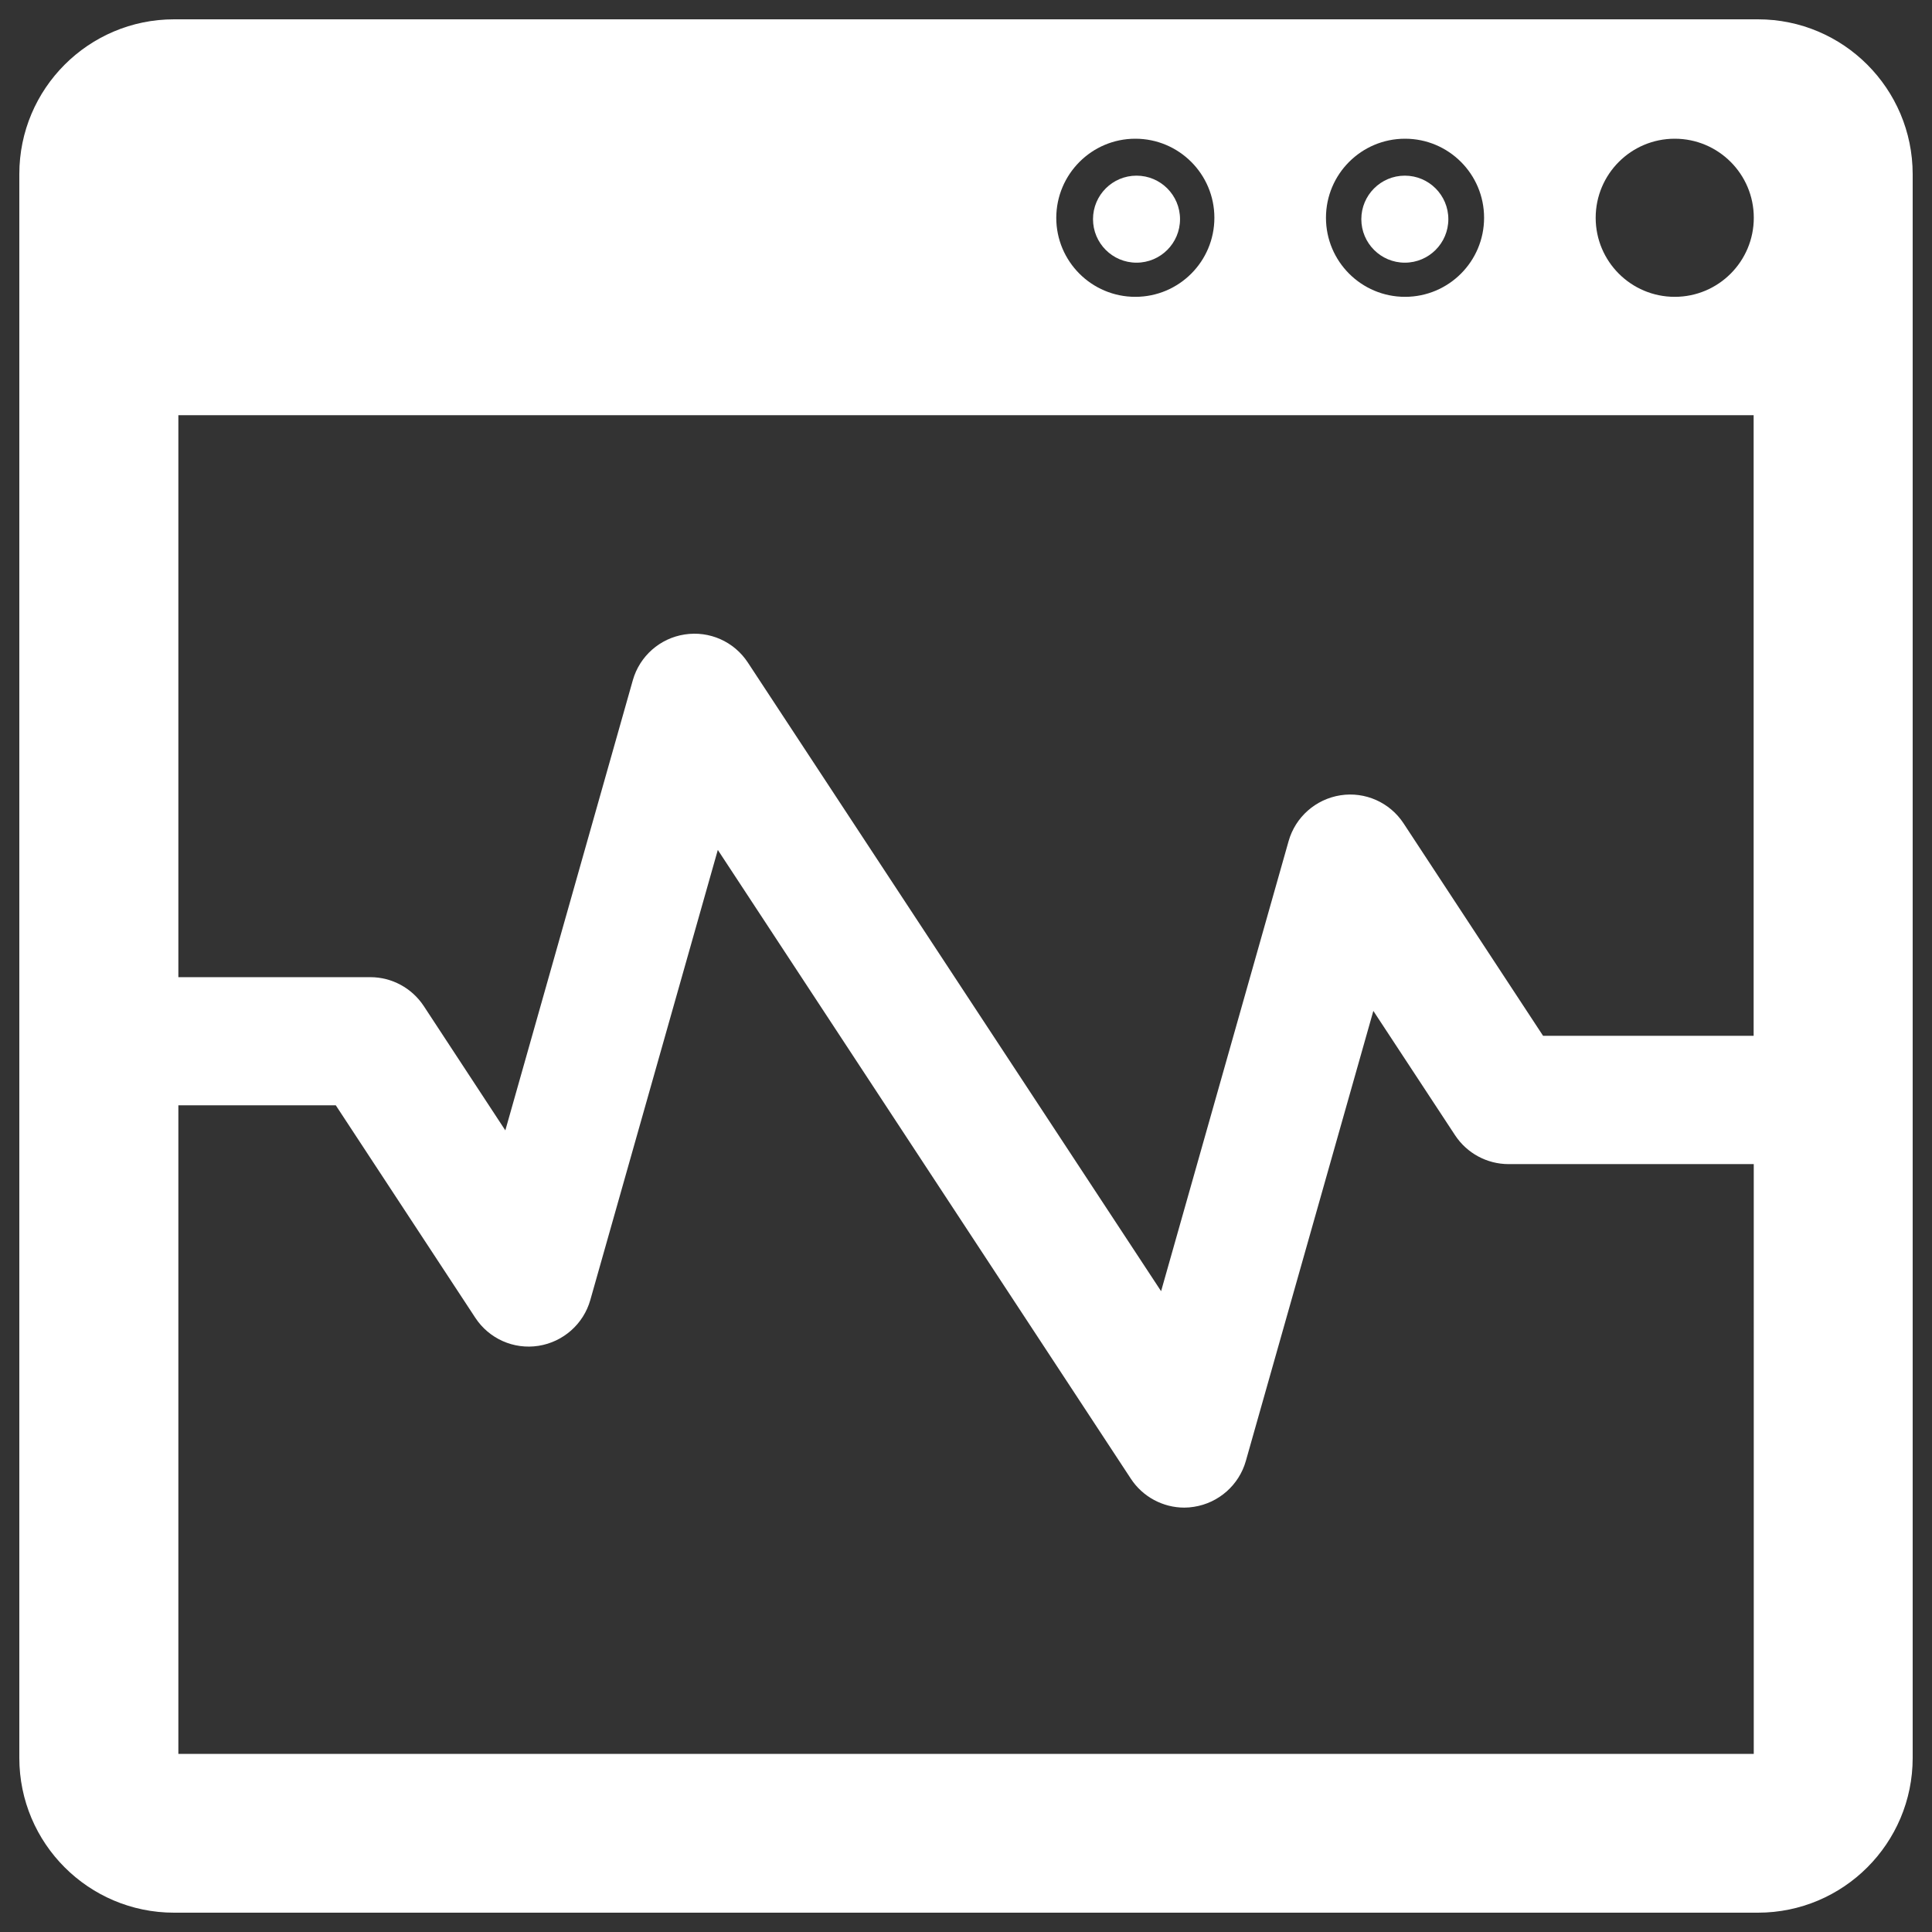 <?xml version="1.0" encoding="utf-8"?>
<!-- Generator: Adobe Illustrator 17.0.0, SVG Export Plug-In . SVG Version: 6.00 Build 0)  -->
<!DOCTYPE svg PUBLIC "-//W3C//DTD SVG 1.1//EN" "http://www.w3.org/Graphics/SVG/1.1/DTD/svg11.dtd">
<svg version="1.1" id="图层_1" xmlns="http://www.w3.org/2000/svg" xmlns:xlink="http://www.w3.org/1999/xlink" x="0px" y="0px"
	 width="50px" height="50px" viewBox="0 0 50 50" enable-background="new 0 0 50 50" xml:space="preserve">
<rect x="0" y="0" width="50" height="50" fill="#333333" stroke="none"/>
<g>
	<g>
		<path fill="#FFFFFF" d="M45.495,0.5H4.505C2.294,0.5,0.5,2.294,0.5,4.506v40.988c0,2.212,1.794,4.006,4.005,4.006h40.99
			c2.211,0,4.005-1.794,4.005-4.006V4.506C49.497,2.294,47.706,0.5,45.495,0.5L45.495,0.5z M43.342,3.59
			c1.13,0,2.046,0.916,2.046,2.046c0,1.13-0.916,2.046-2.046,2.046c-1.13,0-2.046-0.916-2.046-2.046
			C41.297,4.506,42.212,3.59,43.342,3.59L43.342,3.59z M36.362,3.59c1.13,0,2.046,0.916,2.046,2.046c0,1.13-0.916,2.046-2.046,2.046
			c-1.13,0-2.046-0.916-2.046-2.046C34.316,4.506,35.232,3.59,36.362,3.59L36.362,3.59z M29.382,3.59
			c1.13,0,2.046,0.916,2.046,2.046c0,1.13-0.916,2.046-2.046,2.046c-1.13,0-2.046-0.916-2.046-2.046
			C27.34,4.506,28.255,3.59,29.382,3.59L29.382,3.59z M45.384,10.745v16.062h-5.449l-3.611-5.499
			c-0.356-0.542-0.995-0.826-1.634-0.726c-0.639,0.1-1.165,0.563-1.341,1.186l-3.3,11.648l-10.695-16.27
			c-0.356-0.543-0.995-0.826-1.635-0.726c-0.639,0.097-1.164,0.56-1.341,1.182l-3.3,11.652l-2.111-3.218
			c-0.308-0.466-0.826-0.747-1.382-0.747H4.616V10.745H45.384L45.384,10.745z M4.616,45.383V28.605H8.69l3.611,5.499
			c0.356,0.543,0.995,0.826,1.635,0.726c0.639-0.1,1.165-0.564,1.341-1.186l3.3-11.648L29.267,38.27
			c0.308,0.47,0.833,0.747,1.382,0.747c0.083,0,0.169-0.007,0.252-0.021c0.639-0.1,1.165-0.564,1.341-1.186l3.3-11.648l2.115,3.218
			c0.307,0.466,0.826,0.747,1.386,0.747h6.344V45.39H4.616V45.383z M4.616,45.383"/>
	</g>
	<circle fill="#FFFFFF" cx="29.413" cy="5.672" r="1.126"/>
	<circle fill="#FFFFFF" cx="36.357" cy="5.672" r="1.126"/>
</g>
</svg>
